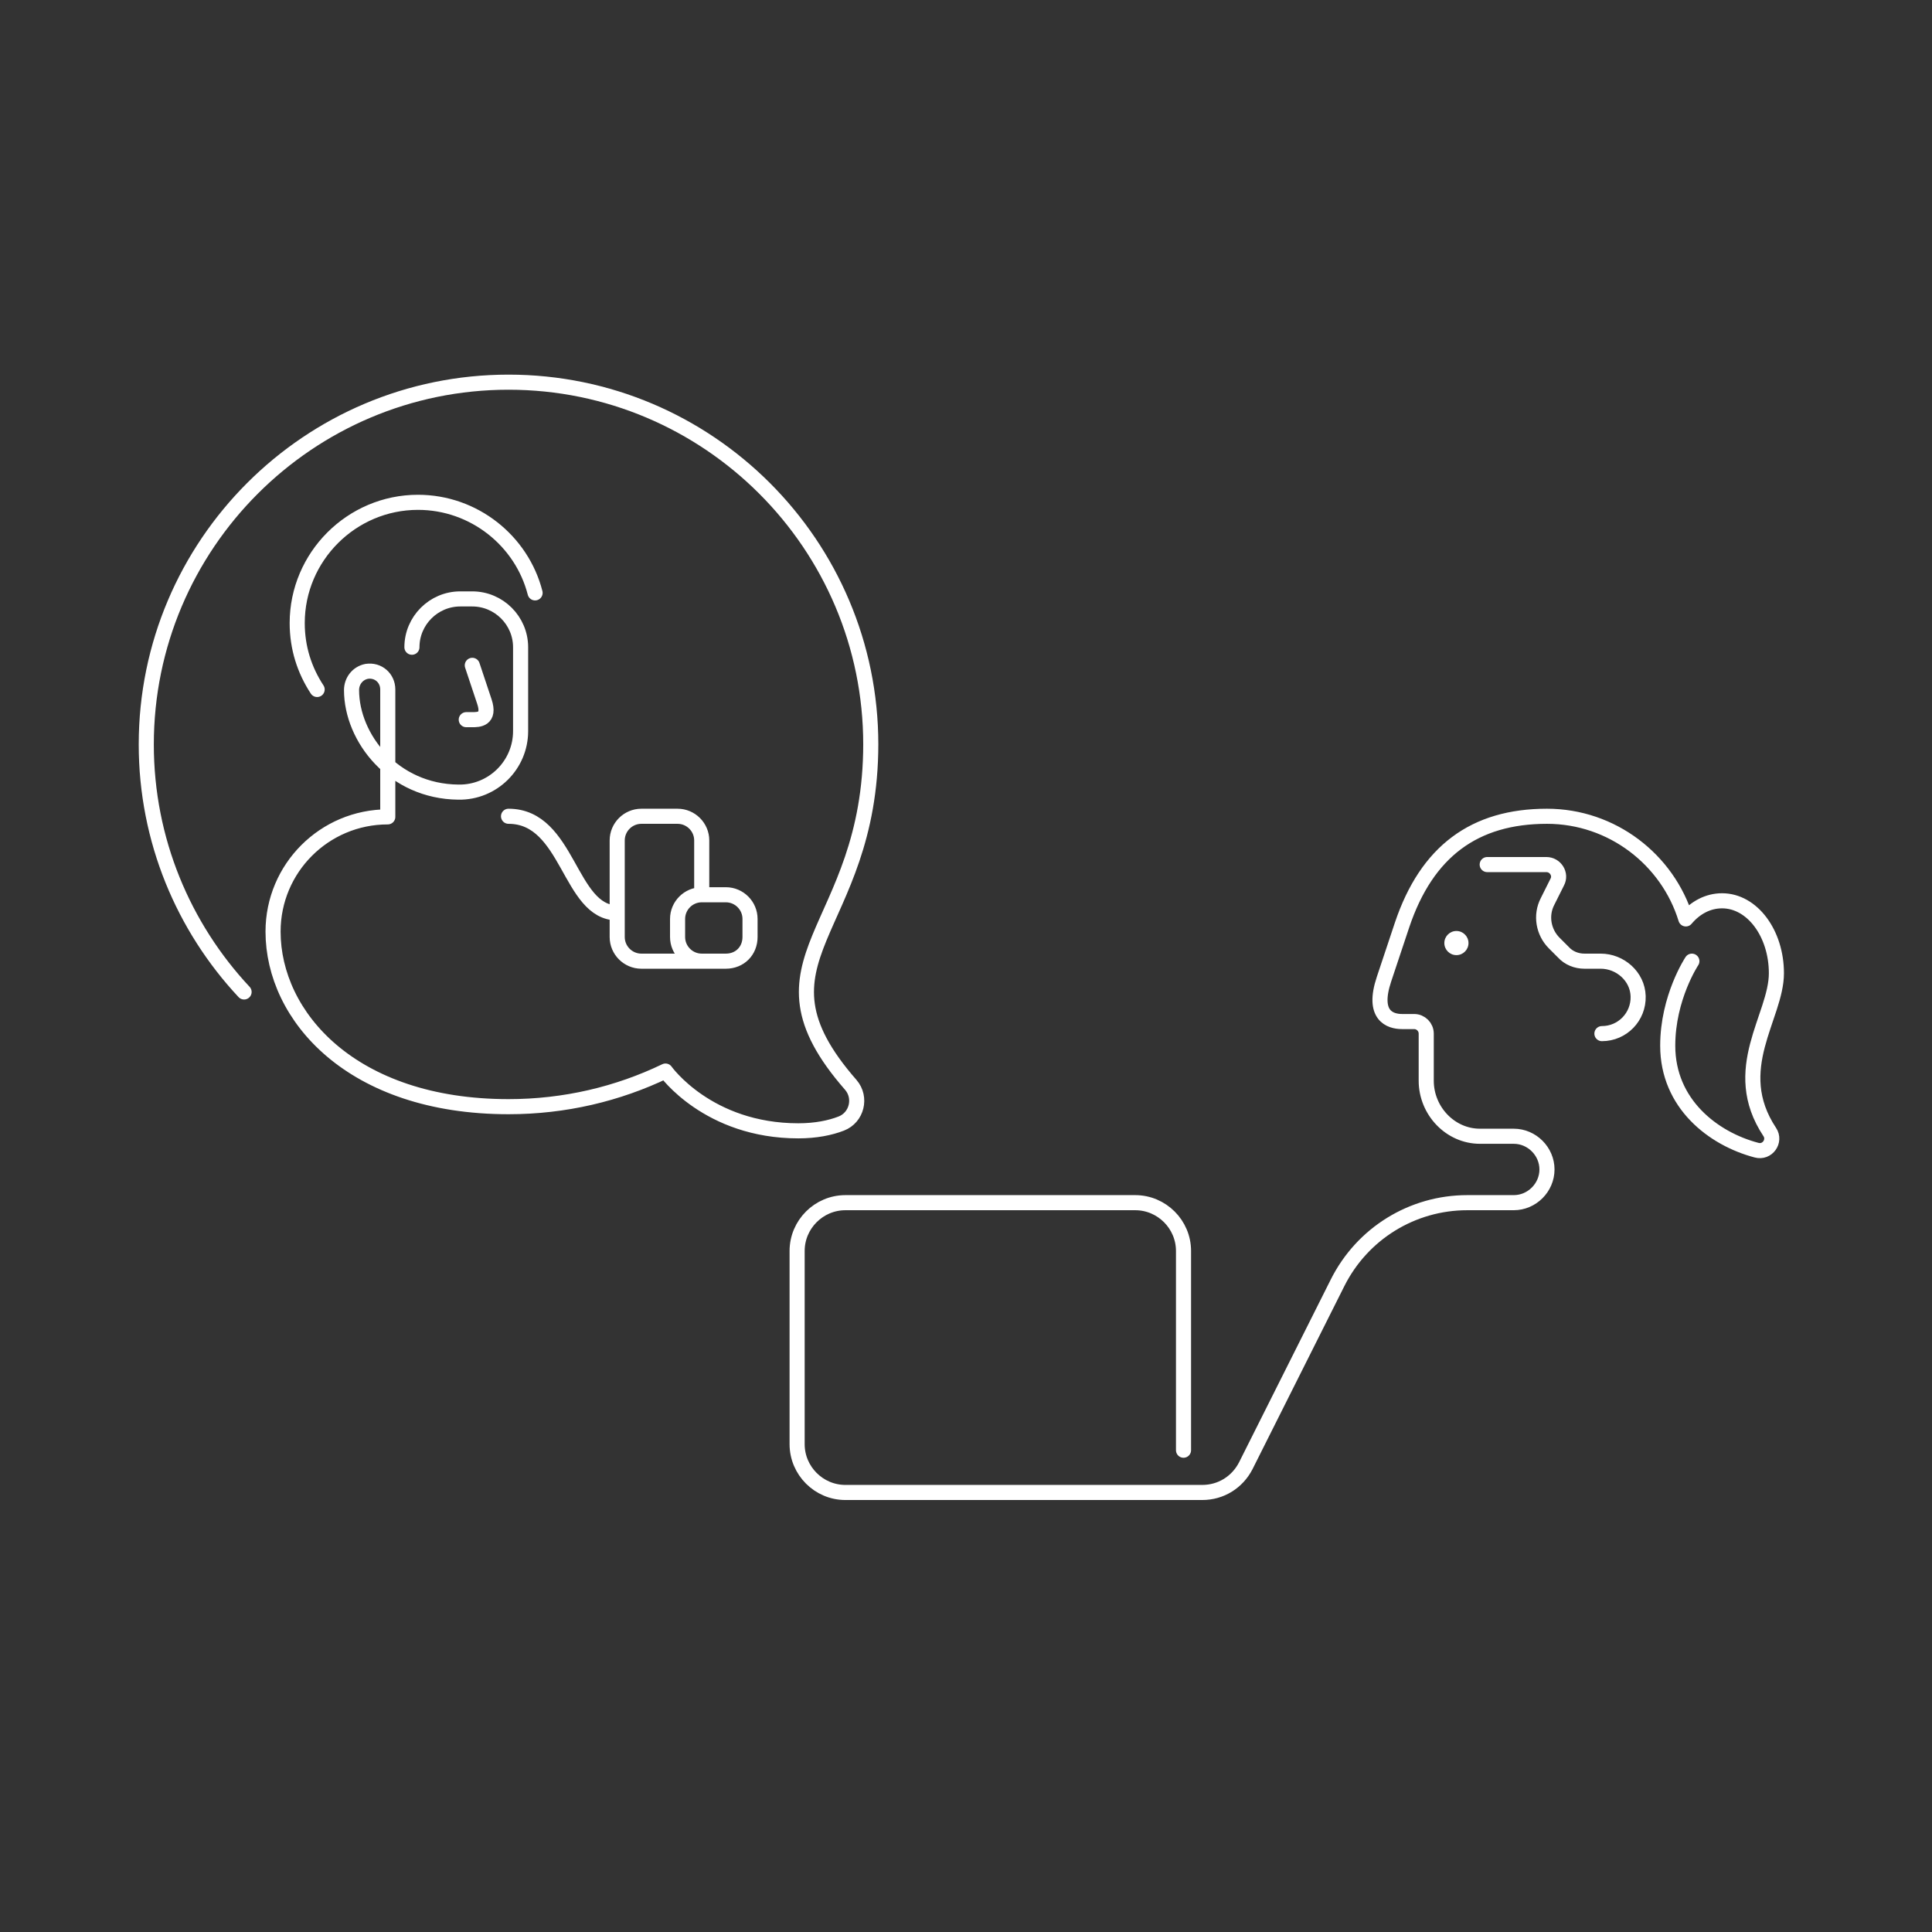 <svg width="320" height="320" viewBox="0 0 320 320" fill="none" xmlns="http://www.w3.org/2000/svg">
<rect x="0" y="0" width="320" height="320" fill="#333333" stroke="none"/>
<path d="M265.328 171.2C268.728 171.2 271.428 168.4 271.328 165C271.228 161.7 268.328 159.2 265.128 159.2H262.428C261.128 159.2 259.828 158.7 258.928 157.7L257.428 156.2C255.628 154.4 255.128 151.6 256.328 149.3L257.928 146.1C258.628 144.8 257.628 143.2 256.128 143.2H246.328M280.228 159.2C280.228 159.2 276.228 165.2 276.228 173.2C276.228 182.8 283.728 188.6 290.928 190.5C292.728 191 294.128 189 293.128 187.5C286.228 177.1 294.228 168.4 294.228 161.2C294.228 154.6 290.228 149.2 285.228 149.2C282.928 149.2 280.828 150.3 279.228 152.2C276.228 142.4 267.028 135.2 256.228 135.2C244.228 135.2 236.328 141 232.228 153.2L229.228 162.2C227.228 168.2 230.228 169.2 232.228 169.2H234.228C235.328 169.2 236.228 170.1 236.228 171.2V179C236.228 184 240.228 188.2 245.128 188.2H250.728C253.728 188.2 256.228 190.7 256.228 193.7C256.228 196.7 253.728 199.2 250.728 199.2H243.028C233.928 199.2 225.628 204.3 221.528 212.5L206.328 242.8C204.928 245.5 202.228 247.2 199.128 247.2H140.028C135.628 247.2 132.028 243.6 132.028 239.2V207.2C132.028 202.8 135.628 199.2 140.028 199.2H188.028C192.428 199.2 196.028 202.8 196.028 207.2V240.2M64.228 135.2V114.2C64.228 112.3 62.627 110.9 60.727 111.2C59.227 111.5 58.227 112.8 58.227 114.3C58.227 122.2 65.127 131.1 75.927 131.2C81.627 131.3 86.228 126.7 86.228 121.1V107.2C86.228 102.8 82.627 99.2 78.228 99.2H76.228C71.828 99.2 68.228 102.8 68.228 107.2M78.228 110.2C78.228 110.2 79.228 113.2 80.228 116.2C81.228 119.2 79.228 119.2 78.228 119.2H77.228M88.627 98.2C86.427 89.6 78.528 83.2 69.228 83.2C58.227 83.2 49.227 92.2 49.227 103.2C49.227 107.3 50.428 111 52.528 114.2M40.428 164.3C30.427 153.6 24.227 139.2 24.227 123.3C24.227 90.2 51.127 63.3 84.228 63.3C117.328 63.3 144.228 90.2 144.228 123.3M116.228 159.2H106.228C104.028 159.2 102.228 157.4 102.228 155.2V139.2C102.228 137 104.028 135.2 106.228 135.2H112.228C114.428 135.2 116.228 137 116.228 139.2V148.2M116.228 159.2H120.228C122.528 159.2 124.228 157.5 124.228 155.2V152.2C124.228 150 122.428 148.2 120.228 148.2H116.228M116.228 159.2C114.028 159.2 112.228 157.4 112.228 155.2V152.2C112.228 150 114.028 148.2 116.228 148.2M84.228 135.2C94.228 135.2 94.228 151.2 102.228 151.2M144.228 123.2C144.228 154.5 122.628 158.8 140.928 179.7C142.728 181.8 141.928 185.1 139.328 186.1C137.528 186.8 135.128 187.3 132.228 187.3C117.228 187.3 110.228 177.4 110.228 177.4C102.328 181.2 93.528 183.3 84.228 183.3C58.227 183.3 45.227 168.3 45.227 154.3C45.227 143.8 53.727 135.3 64.228 135.3" stroke="white" stroke-width="2.5" stroke-miterlimit="10" stroke-linecap="round" stroke-linejoin="round"/>
<path d="M241.228 158.2C242.332 158.2 243.228 157.305 243.228 156.2C243.228 155.096 242.332 154.2 241.228 154.2C240.123 154.2 239.228 155.096 239.228 156.2C239.228 157.305 240.123 158.2 241.228 158.2Z" fill="white"/>
</svg>
